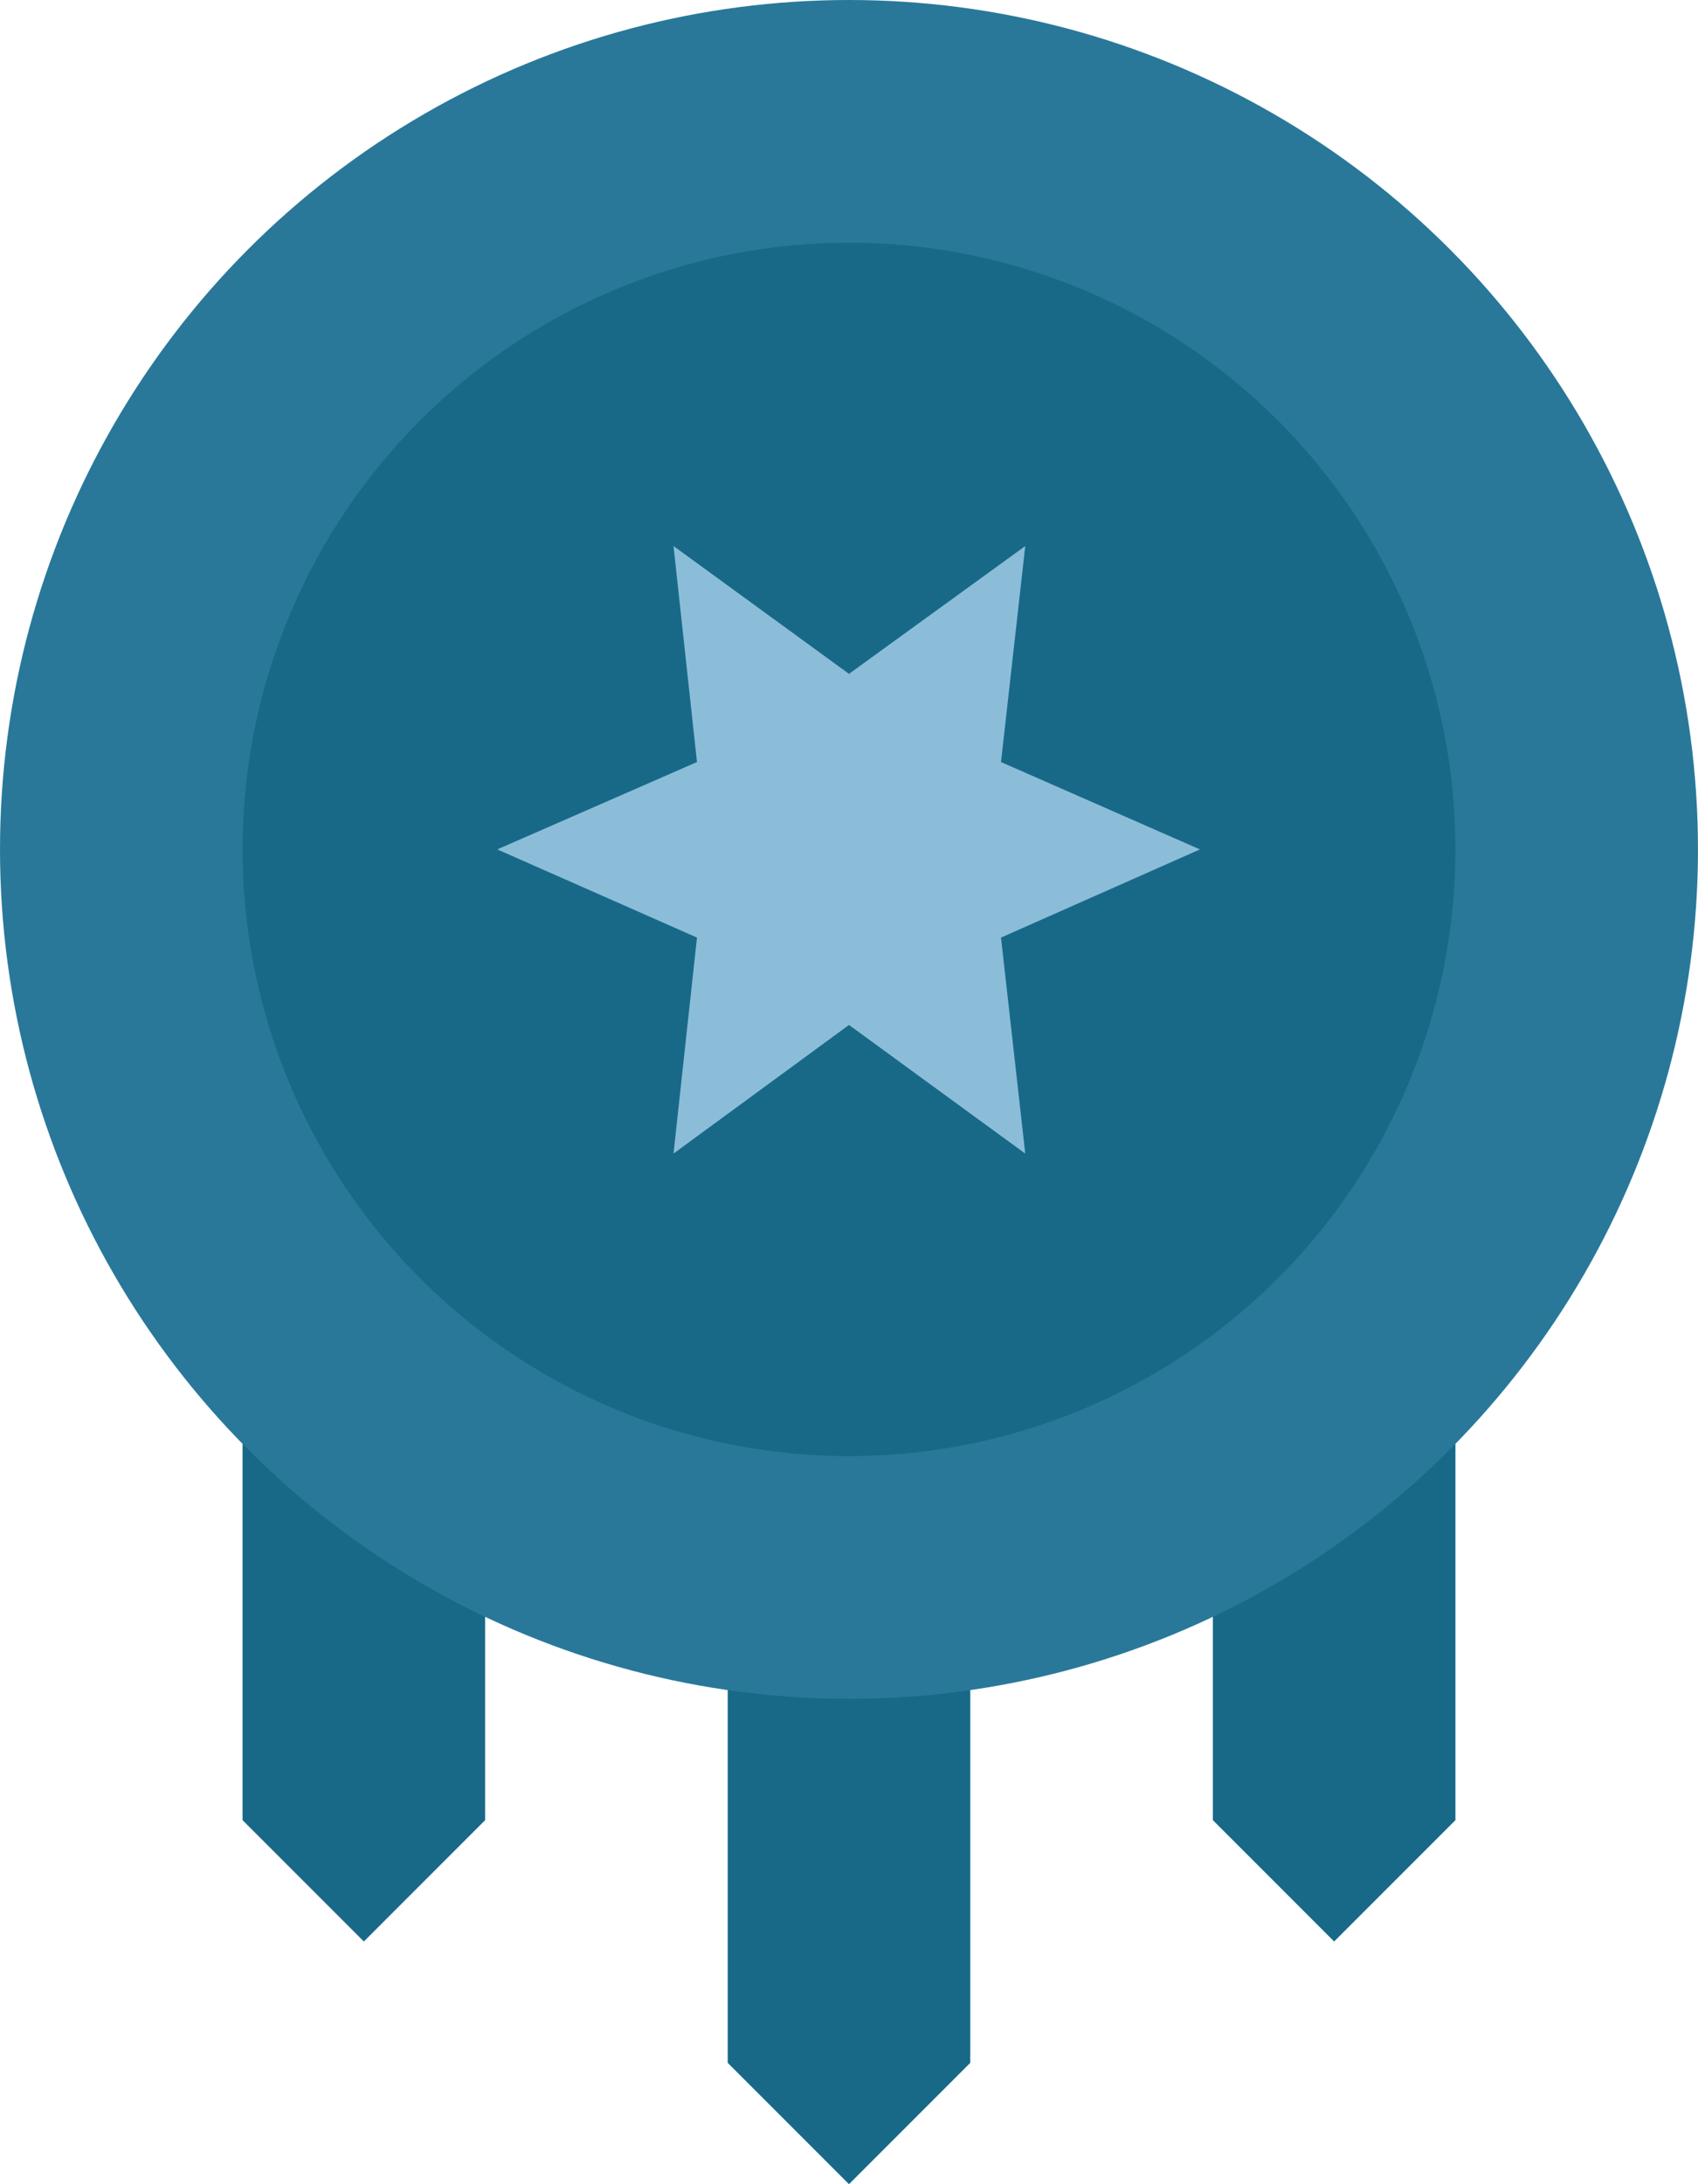 <?xml version="1.0" encoding="UTF-8" standalone="no"?>
<!-- Created with Inkscape (http://www.inkscape.org/) -->

<svg
   width="87.741"
   height="112.81"
   viewBox="0 0 87.741 112.81"
   version="1.1"
   id="svg5"
   xml:space="preserve"
   xmlns="http://www.w3.org/2000/svg"
   xmlns:svg="http://www.w3.org/2000/svg"><defs
     id="defs2" /><g
     id="layer1"
     transform="translate(-748.121,-33.595)"><g
       id="g1463"
       transform="translate(0,-3.468)"><path
         d="m 810.793,108.091 v 22.98 l 6.267,6.267 6.267,-6.267 v -22.98 z m -50.138,0 v 22.98 l 6.267,6.267 6.267,-6.267 v -22.98 z m 25.069,12.534 v 22.98 l 6.267,6.267 6.267,-6.267 v -22.98 z m 25.069,-11.908 v 22.353 l 6.267,6.267 6.267,-6.267 v -22.353 z"
         id="path437-7-3-3"
         style="fill:#186988;fill-opacity:1;stroke-width:0.418" /><circle
         cx="791.991"
         cy="80.933"
         r="43.87"
         id="circle435-5-6-6"
         style="fill:#29789a;fill-opacity:1;stroke-width:0.418" /><circle
         cx="791.991"
         cy="80.933"
         r="31.336"
         fill="#c6202e"
         id="circle441-3-0-7"
         style="fill:#186988;fill-opacity:1;stroke-width:0.418" /><path
         d="m 791.991,71.867 9.108,-6.601 -1.253,11.156 10.278,4.512 -10.278,4.554 1.253,11.156 L 791.991,90 l -9.067,6.643 1.212,-11.156 -10.32,-4.554 10.32,-4.512 -1.212,-11.156 z"
         fill="#f8f1e0"
         id="path443-5-6-5"
         style="fill:#8bbdd9;fill-opacity:1;stroke-width:0.418" /></g></g></svg>
